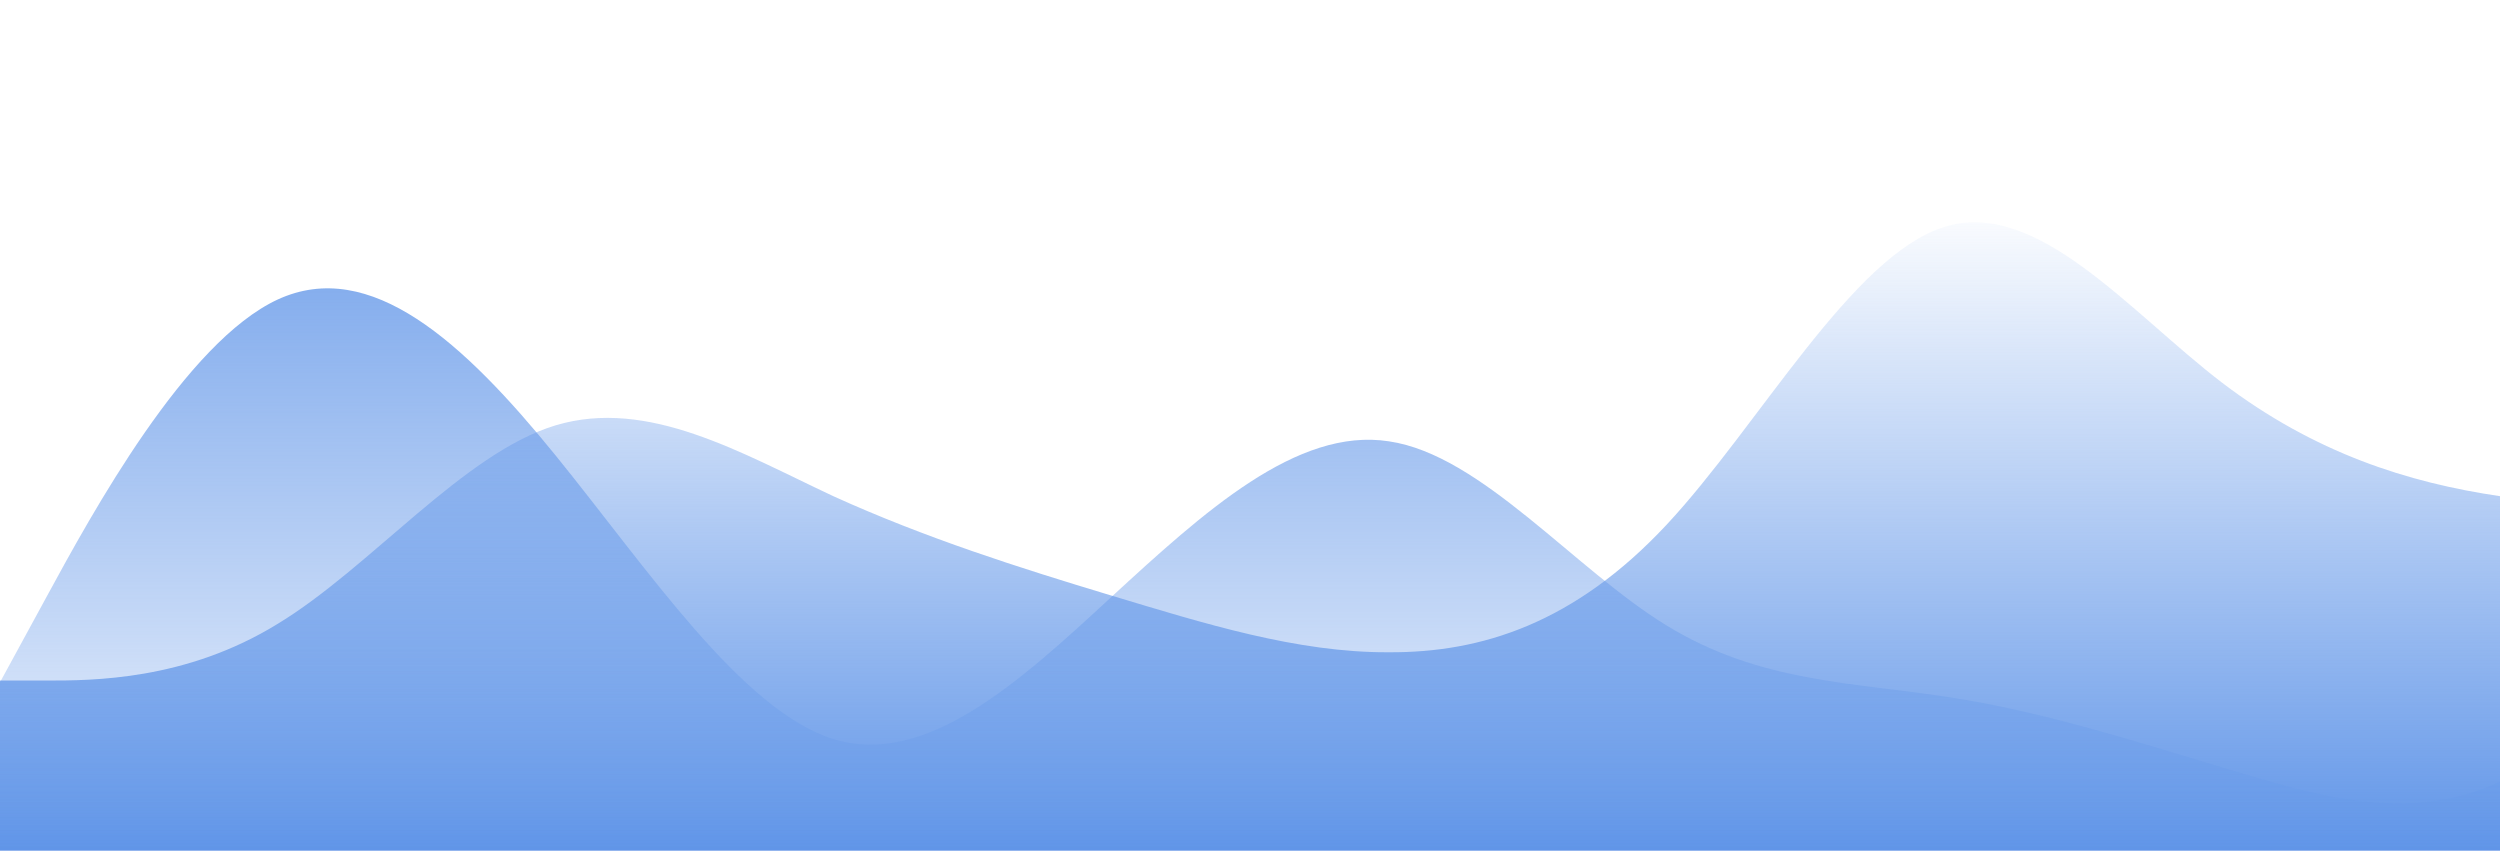 <svg id="wave" style="transform:rotate(0deg); transition: 0.3s" viewBox="0 0 1440 490" version="1.1" xmlns="http://www.w3.org/2000/svg"><defs><linearGradient id="sw-gradient-0" x1="0" x2="0" y1="1" y2="0"><stop stop-color="rgba(96, 149, 232, 1)" offset="0%"></stop><stop stop-color="rgba(96, 149, 232, 0)" offset="100%"></stop></linearGradient></defs><path style="transform:translate(0, 0px); opacity:1" fill="url(#sw-gradient-0)" d="M0,392L26.7,392C53.3,392,107,392,160,359.3C213.3,327,267,261,320,245C373.3,229,427,261,480,285.8C533.3,310,587,327,640,343C693.3,359,747,376,800,375.7C853.3,376,907,359,960,302.2C1013.3,245,1067,147,1120,130.7C1173.3,114,1227,180,1280,220.5C1333.3,261,1387,278,1440,285.8C1493.3,294,1547,294,1600,302.2C1653.3,310,1707,327,1760,326.7C1813.3,327,1867,310,1920,261.3C1973.3,212,2027,131,2080,147C2133.3,163,2187,278,2240,269.5C2293.3,261,2347,131,2400,138.8C2453.3,147,2507,294,2560,334.8C2613.3,376,2667,310,2720,277.7C2773.3,245,2827,245,2880,277.7C2933.3,310,2987,376,3040,367.5C3093.3,359,3147,278,3200,277.7C3253.3,278,3307,359,3360,392C3413.3,425,3467,408,3520,383.8C3573.3,359,3627,327,3680,294C3733.3,261,3787,229,3813,212.3L3840,196L3840,490L3813.3,490C3786.7,490,3733,490,3680,490C3626.7,490,3573,490,3520,490C3466.7,490,3413,490,3360,490C3306.7,490,3253,490,3200,490C3146.7,490,3093,490,3040,490C2986.7,490,2933,490,2880,490C2826.7,490,2773,490,2720,490C2666.7,490,2613,490,2560,490C2506.7,490,2453,490,2400,490C2346.7,490,2293,490,2240,490C2186.7,490,2133,490,2080,490C2026.7,490,1973,490,1920,490C1866.7,490,1813,490,1760,490C1706.7,490,1653,490,1600,490C1546.7,490,1493,490,1440,490C1386.7,490,1333,490,1280,490C1226.7,490,1173,490,1120,490C1066.7,490,1013,490,960,490C906.7,490,853,490,800,490C746.7,490,693,490,640,490C586.7,490,533,490,480,490C426.7,490,373,490,320,490C266.7,490,213,490,160,490C106.7,490,53,490,27,490L0,490Z"></path><defs><linearGradient id="sw-gradient-1" x1="0" x2="0" y1="1" y2="0"><stop stop-color="rgba(96, 149, 232, 0)" offset="0%"></stop><stop stop-color="rgba(96, 149, 232, 1)" offset="100%"></stop></linearGradient></defs><path style="transform:translate(0, 50px); opacity:0.9" fill="url(#sw-gradient-1)" d="M0,343L26.7,294C53.3,245,107,147,160,122.5C213.3,98,267,147,320,212.3C373.3,278,427,359,480,375.7C533.3,392,587,343,640,294C693.3,245,747,196,800,204.2C853.3,212,907,278,960,310.3C1013.3,343,1067,343,1120,351.2C1173.3,359,1227,376,1280,392C1333.3,408,1387,425,1440,400.2C1493.3,376,1547,310,1600,285.8C1653.3,261,1707,278,1760,294C1813.3,310,1867,327,1920,294C1973.3,261,2027,180,2080,138.8C2133.3,98,2187,98,2240,106.2C2293.3,114,2347,131,2400,122.5C2453.3,114,2507,82,2560,65.3C2613.3,49,2667,49,2720,73.5C2773.3,98,2827,147,2880,155.2C2933.3,163,2987,131,3040,163.3C3093.3,196,3147,294,3200,318.5C3253.3,343,3307,294,3360,236.8C3413.3,180,3467,114,3520,106.2C3573.3,98,3627,147,3680,179.7C3733.3,212,3787,229,3813,236.8L3840,245L3840,490L3813.3,490C3786.7,490,3733,490,3680,490C3626.7,490,3573,490,3520,490C3466.7,490,3413,490,3360,490C3306.7,490,3253,490,3200,490C3146.7,490,3093,490,3040,490C2986.7,490,2933,490,2880,490C2826.7,490,2773,490,2720,490C2666.7,490,2613,490,2560,490C2506.7,490,2453,490,2400,490C2346.7,490,2293,490,2240,490C2186.7,490,2133,490,2080,490C2026.7,490,1973,490,1920,490C1866.7,490,1813,490,1760,490C1706.7,490,1653,490,1600,490C1546.7,490,1493,490,1440,490C1386.7,490,1333,490,1280,490C1226.7,490,1173,490,1120,490C1066.7,490,1013,490,960,490C906.7,490,853,490,800,490C746.7,490,693,490,640,490C586.7,490,533,490,480,490C426.7,490,373,490,320,490C266.7,490,213,490,160,490C106.7,490,53,490,27,490L0,490Z"></path></svg>